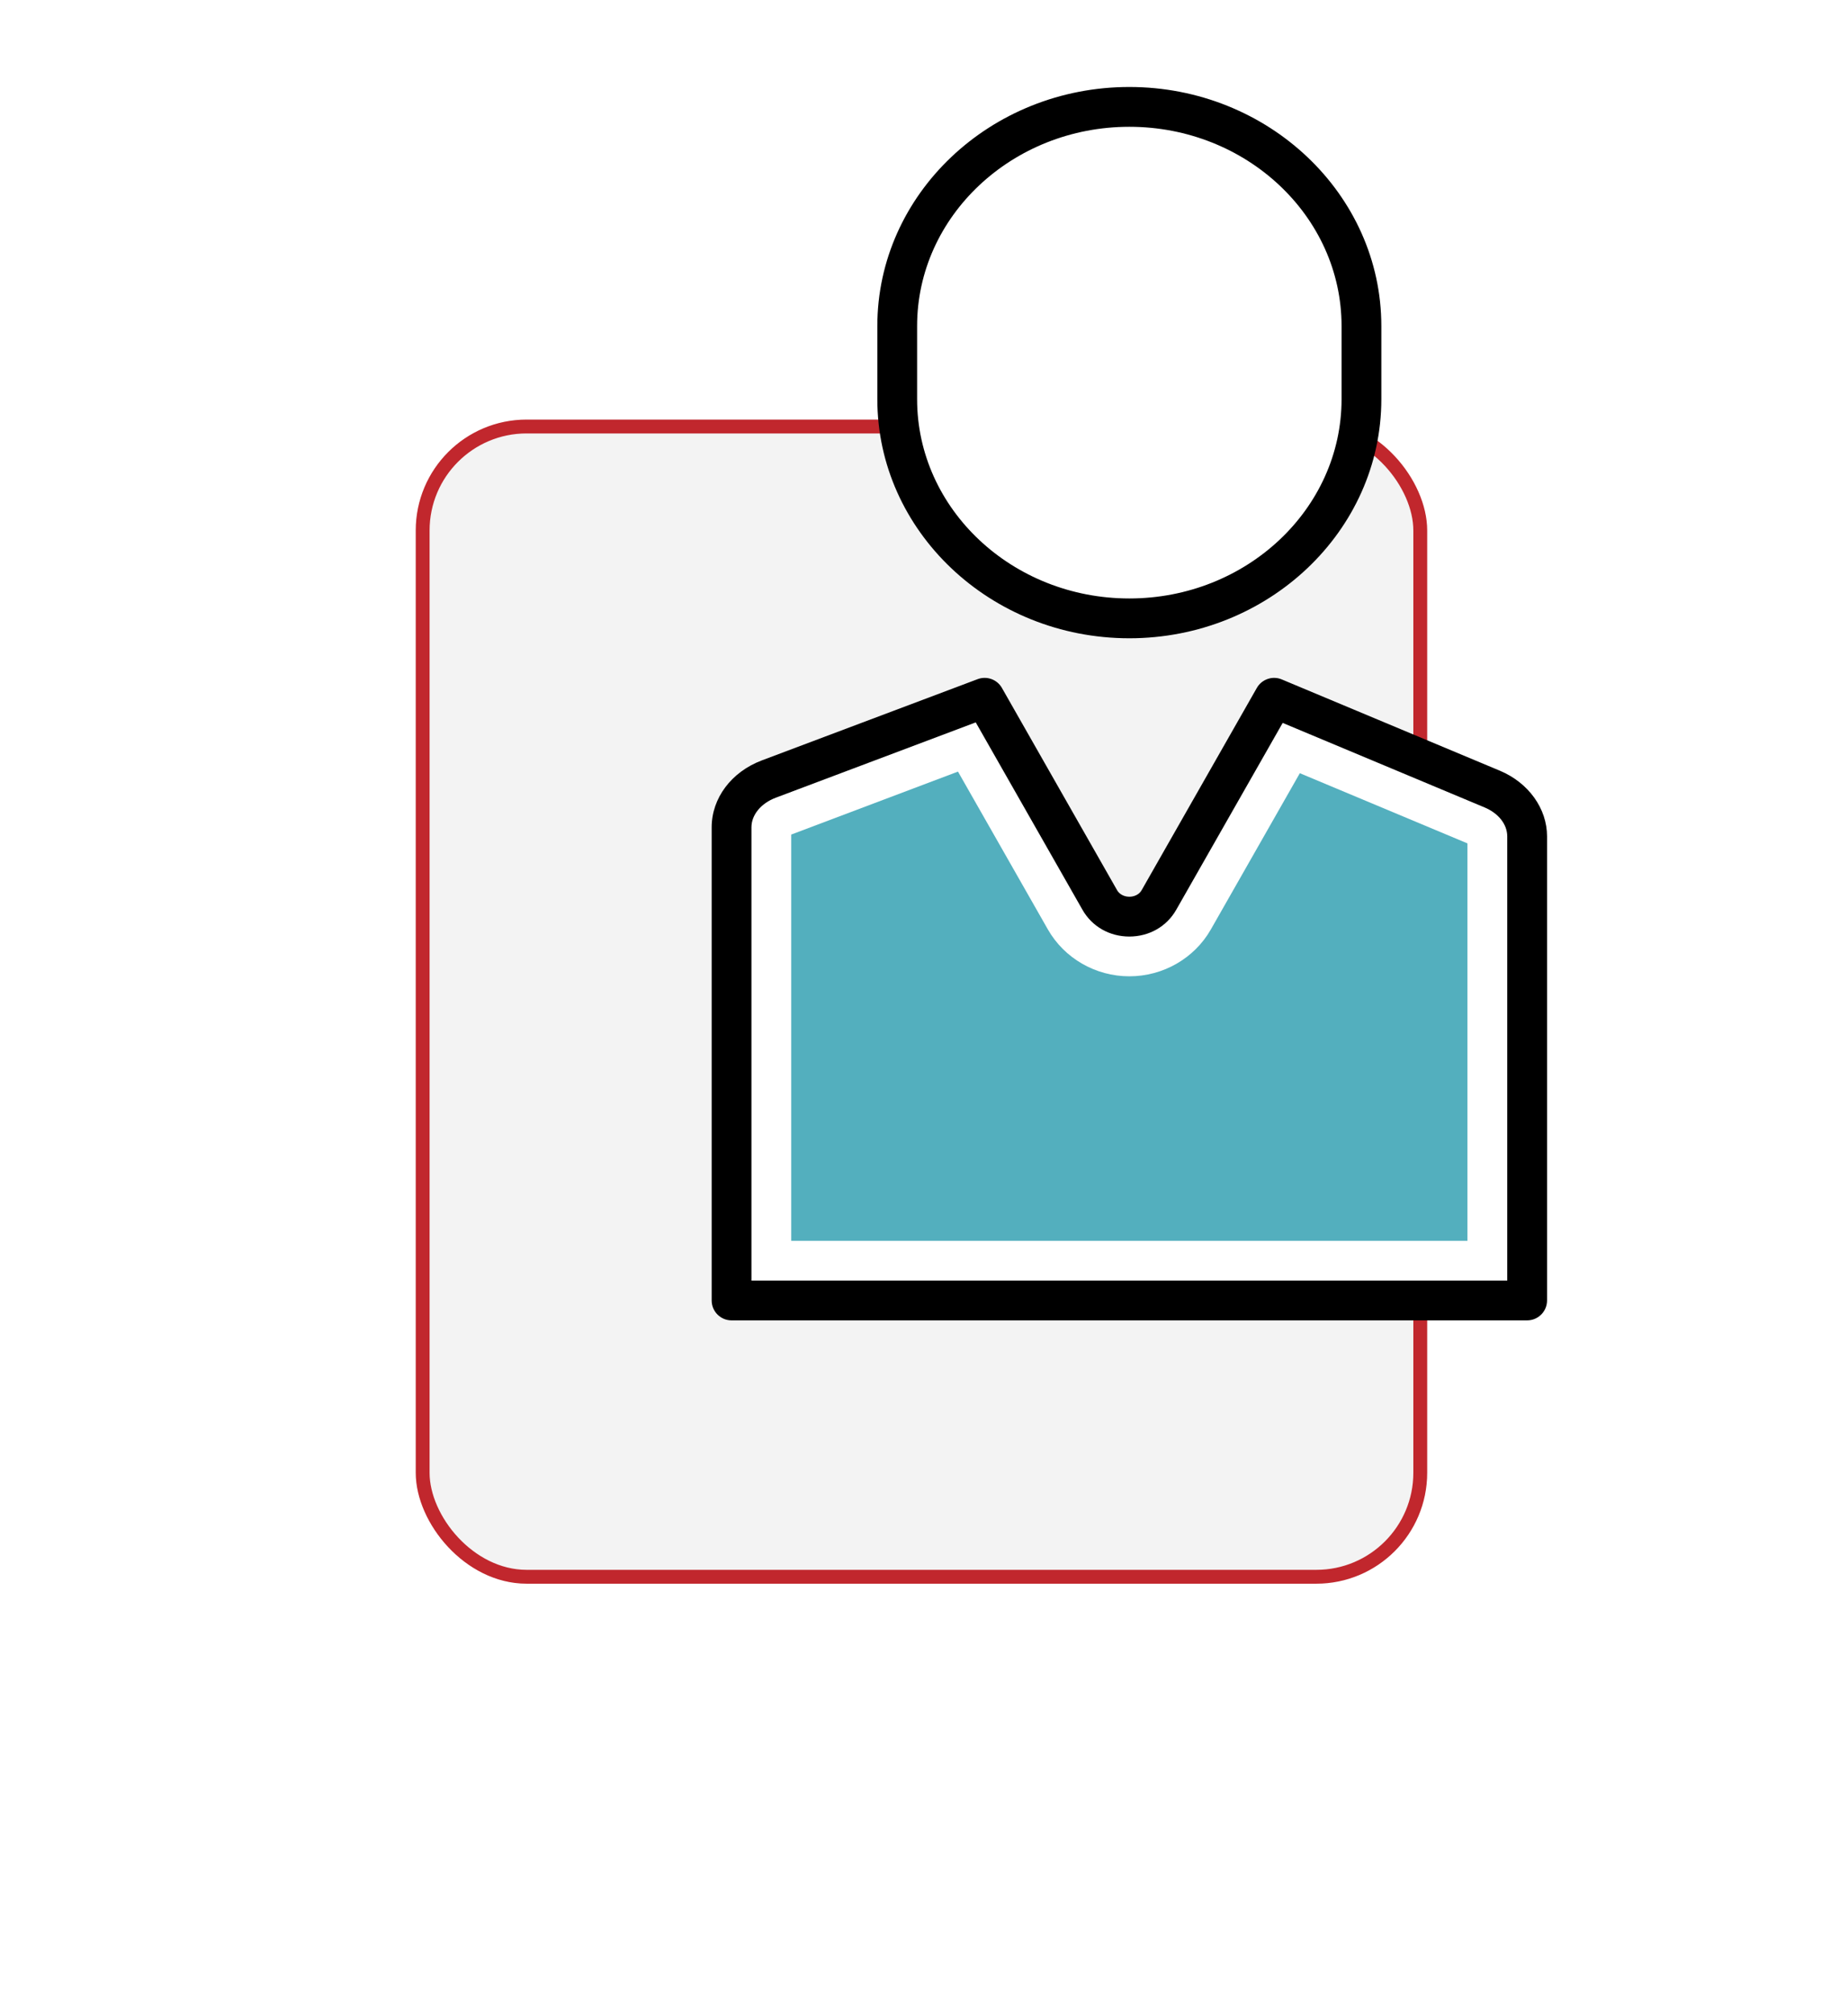 <svg width="67" height="73" viewBox="0 0 67 73" fill="none" xmlns="http://www.w3.org/2000/svg">
<g filter="url(#filter0_d_1509_23494)">
<rect x="15.073" y="15.209" width="36.671" height="42.196" rx="4.019" fill="#F3F3F3"/>
<rect x="15.324" y="15.46" width="36.168" height="41.694" rx="3.768" stroke="#C1272D" stroke-width="0.502"/>
</g>
<g clip-path="url(#clip0_1509_23494)">
<path d="M54.098 28.601L46.192 25.293L42.019 32.62C41.558 33.428 40.33 33.428 39.87 32.62L35.697 25.293L27.875 28.239C27.051 28.549 26.522 29.234 26.522 29.989V47.141H55.366V30.318C55.366 29.591 54.875 28.927 54.098 28.601Z" fill="white"/>
<path d="M55.367 47.861H26.523C26.125 47.861 25.802 47.538 25.802 47.14V29.988C25.802 28.932 26.516 27.979 27.621 27.563L35.444 24.618C35.777 24.493 36.15 24.628 36.325 24.936L40.498 32.263C40.626 32.488 40.873 32.505 40.946 32.505C41.018 32.505 41.265 32.488 41.393 32.263L45.567 24.936C45.747 24.619 46.14 24.487 46.472 24.628L54.377 27.936C55.416 28.371 56.089 29.306 56.089 30.318V47.14C56.088 47.538 55.766 47.861 55.367 47.861ZM27.244 46.419H54.646V30.318C54.646 29.882 54.33 29.479 53.82 29.266L46.504 26.204L42.645 32.977C42.3 33.584 41.664 33.947 40.946 33.948C40.227 33.948 39.591 33.585 39.245 32.977L35.376 26.185L28.13 28.914C27.591 29.116 27.244 29.537 27.244 29.988V46.419Z" fill="black"/>
<path d="M28.686 44.977V30.251L34.732 27.969L37.991 33.69C38.589 34.737 39.72 35.389 40.945 35.389C42.171 35.389 43.303 34.737 43.9 33.69L47.126 28.027L53.203 30.571V44.977H28.686Z" fill="#53AFBE"/>
<path d="M32.528 14.468V11.82C32.528 7.444 36.31 3.874 40.944 3.874C45.578 3.874 49.36 7.444 49.36 11.82V14.468C49.36 18.845 45.58 22.414 40.944 22.414C36.309 22.414 32.528 18.845 32.528 14.468Z" fill="white"/>
<path d="M40.944 23.136C35.907 23.136 31.808 19.247 31.808 14.469V11.82C31.808 7.042 35.907 3.153 40.944 3.153C45.982 3.153 50.081 7.042 50.081 11.82V14.469C50.081 19.248 45.982 23.136 40.944 23.136ZM40.944 4.596C36.702 4.596 33.25 7.837 33.25 11.82V14.469C33.25 18.452 36.702 21.693 40.944 21.693C45.186 21.693 48.639 18.452 48.639 14.469V11.82C48.639 7.837 45.187 4.596 40.944 4.596Z" fill="black"/>
</g>
<defs>
<filter id="filter0_d_1509_23494" x="0.003" y="0.139" width="66.811" height="72.337" filterUnits="userSpaceOnUse" color-interpolation-filters="sRGB">
<feFlood flood-opacity="0" result="BackgroundImageFix"/>
<feColorMatrix in="SourceAlpha" type="matrix" values="0 0 0 0 0 0 0 0 0 0 0 0 0 0 0 0 0 0 127 0" result="hardAlpha"/>
<feOffset/>
<feGaussianBlur stdDeviation="7.535"/>
<feComposite in2="hardAlpha" operator="out"/>
<feColorMatrix type="matrix" values="0 0 0 0 0.053 0 0 0 0 0.161 0 0 0 0 0.196 0 0 0 0.08 0"/>
<feBlend mode="normal" in2="BackgroundImageFix" result="effect1_dropShadow_1509_23494"/>
<feBlend mode="normal" in="SourceGraphic" in2="effect1_dropShadow_1509_23494" result="shape"/>
</filter>
<clipPath id="clip0_1509_23494">
<rect width="44.708" height="44.708" fill="white" transform="translate(18.59 3.153)"/>
</clipPath>
</defs>
</svg>
